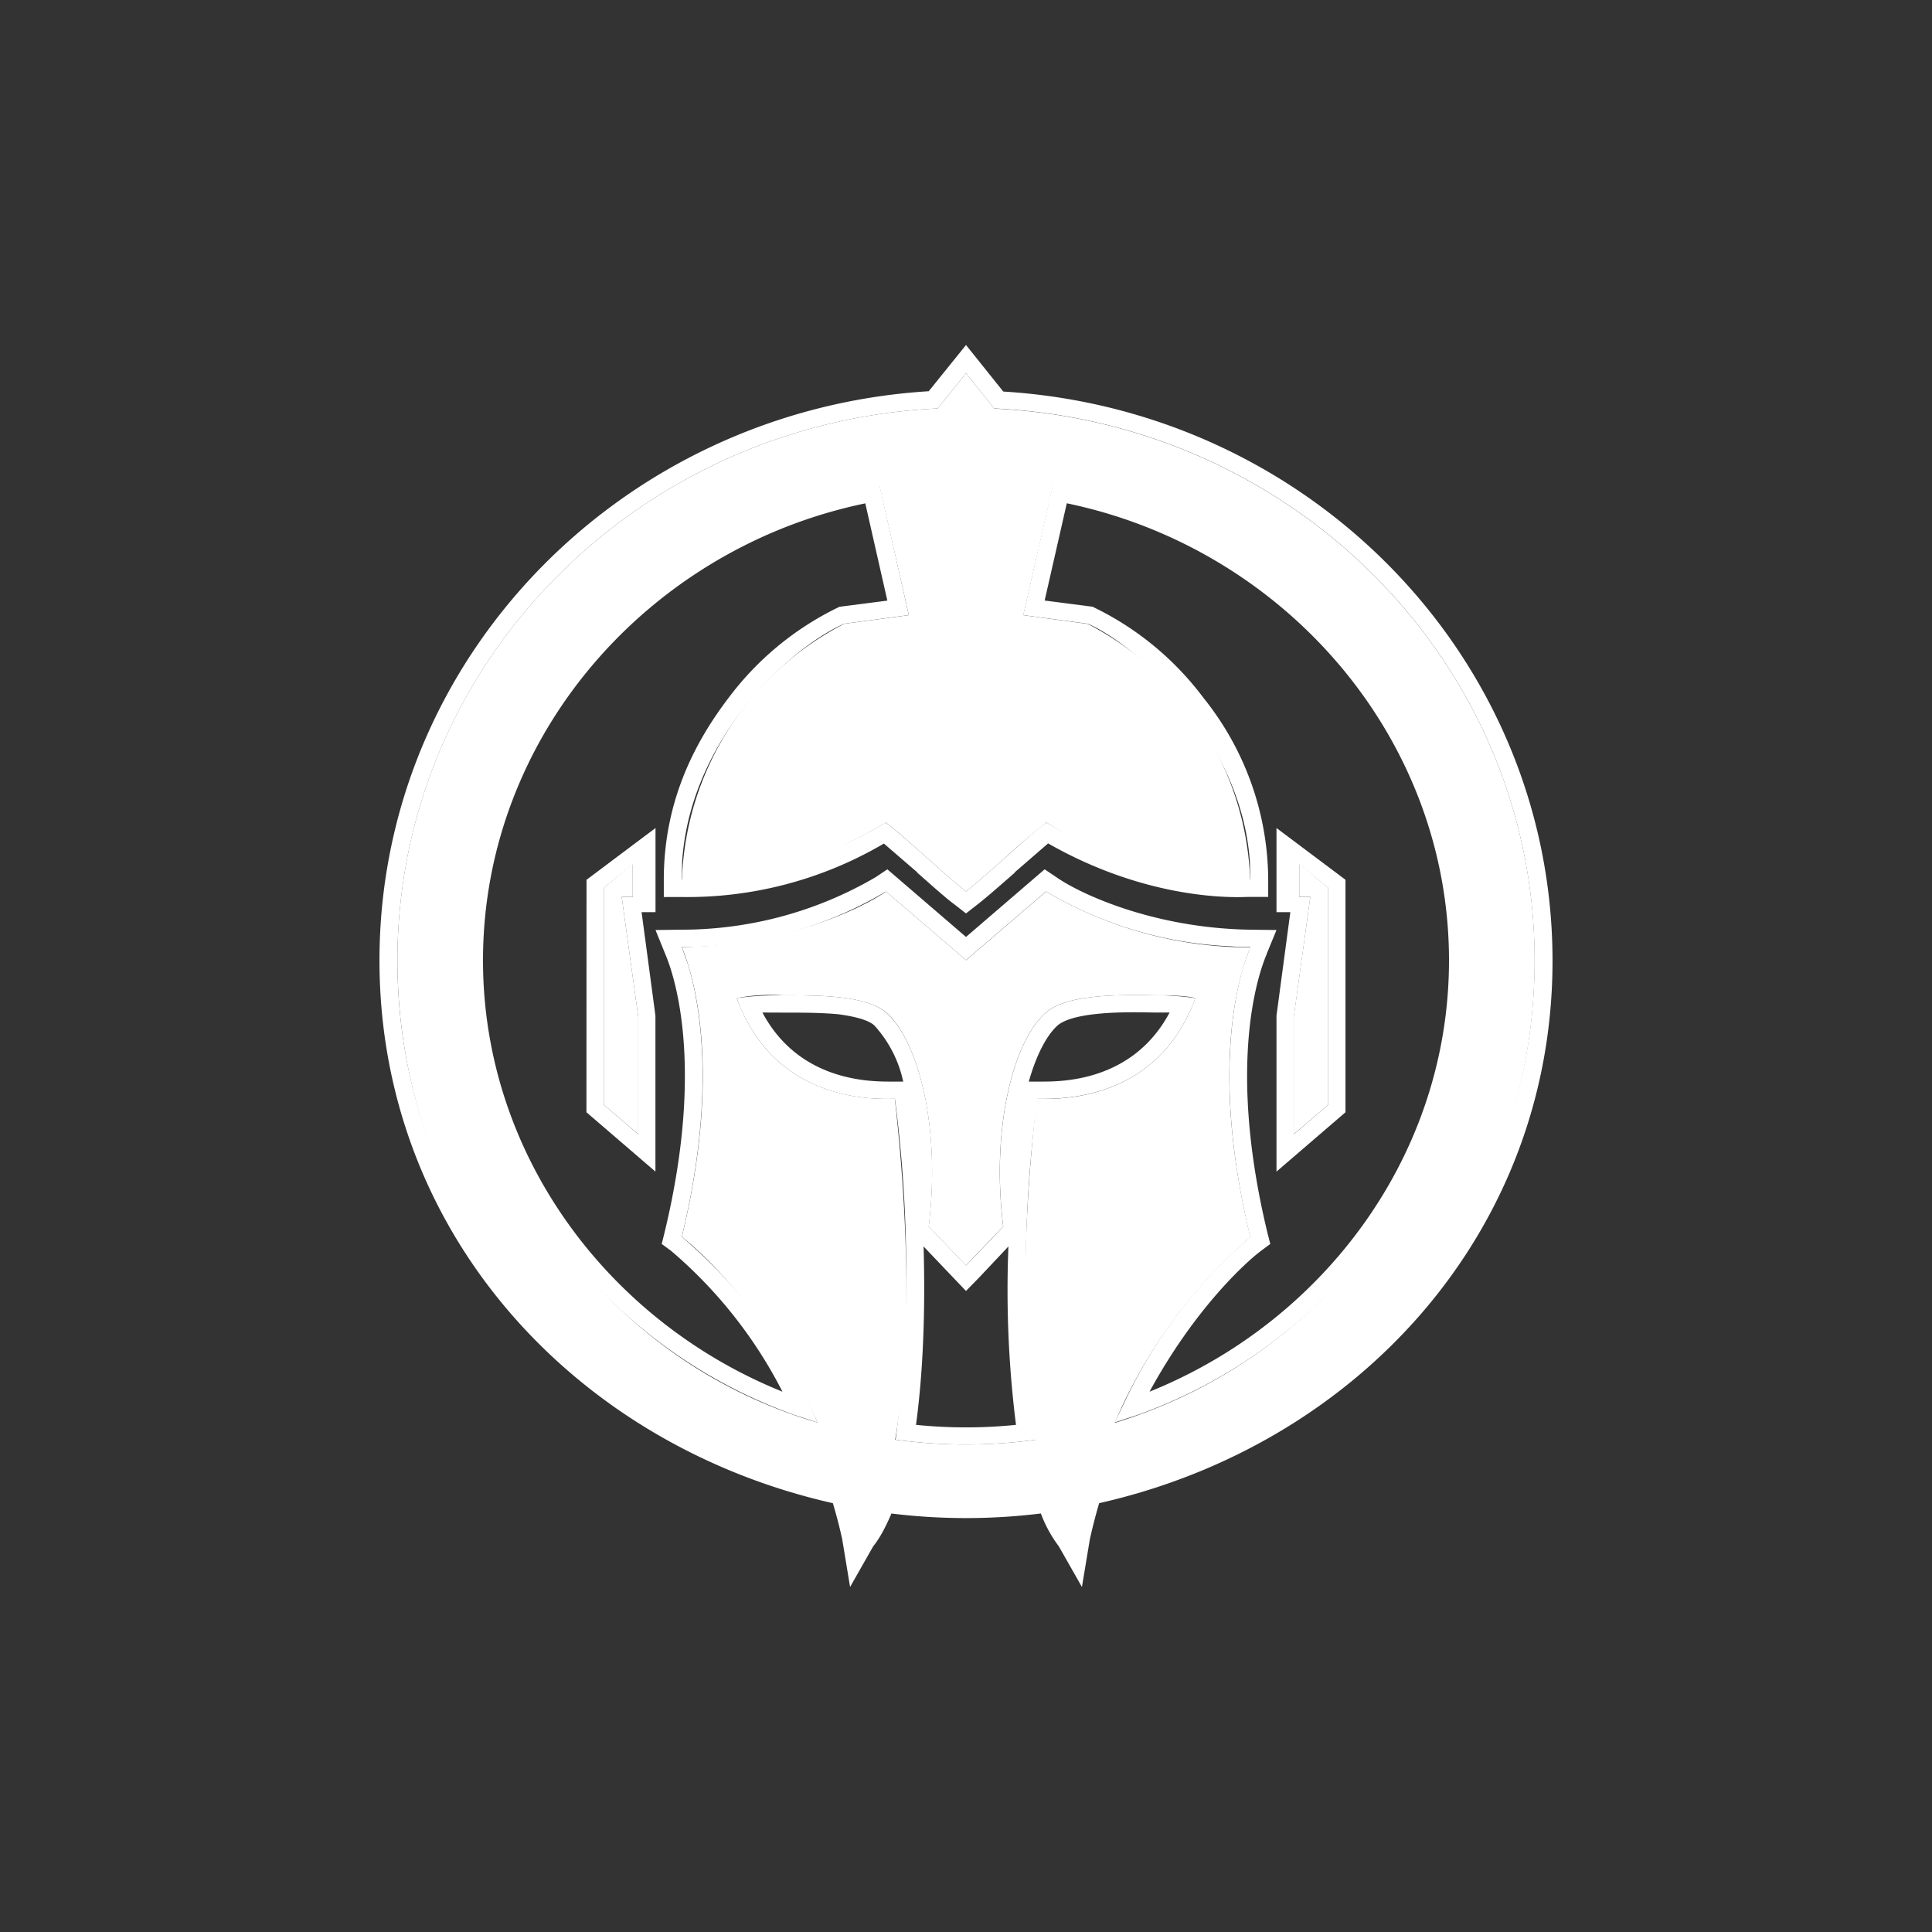 <svg xmlns="http://www.w3.org/2000/svg" width="24" height="24" fill="none" viewBox="0 0 24 24"><rect x="0" y="0" width="24" height="24" fill="#333333" stroke="none"/><path fill="#fff" d="M7.5 13.723V11.03l.36-.3v.412h-.137l.206 1.491v1.457z"/><path fill="#fff" d="m7.286 10.929.857-.643v1.045H7.97l.172 1.286v1.937l-.857-.737zm.437.214h.137v-.407l-.36.295v2.692l.429.368v-1.457zM16.5 13.723V11.03l-.36-.3v.412h.137l-.206 1.491v1.457z"/><path fill="#fff" d="m16.714 10.929-.857-.643v1.045h.172l-.172 1.286v1.937l.857-.737zm-.437.214h-.137v-.407l.36.295v2.692l-.428.368v-1.457z"/><path fill="#fff" d="M11.002 10.217c.124.09.334.279.535.459.18.158.352.313.463.398.111-.085.283-.24.463-.398a10 10 0 0 1 .536-.459 4.87 4.87 0 0 0 2.485.754h.047A3.72 3.72 0 0 0 13.51 7.75l-.798-.108.373-1.628c2.898.501 5.1 2.957 5.1 5.918 0 2.7-1.825 4.976-4.337 5.743a6.3 6.3 0 0 1 1.685-2.306c-.55-2.258-.073-3.428 0-3.6-.893 0-1.77-.24-2.538-.694l-.994.853-.994-.853c-.322.223-1.286.673-2.537.69.072.176.548 1.346 0 3.6.248.189 1.071.943 1.684 2.306a6.03 6.03 0 0 1-4.333-5.734c0-2.962 2.199-5.422 5.1-5.919l.369 1.624-.802.107a3.72 3.72 0 0 0-2.018 3.22h.051c.274.012 1.312-.044 2.482-.75m-.48 8.434q.083.277.154.579c.073-.086.163-.249.248-.506a7.3 7.3 0 0 0 2.152 0c.085.257.175.42.248.506a8 8 0 0 1 .155-.579c3.193-.66 5.584-3.415 5.584-6.72 0-3.677-2.974-6.681-6.711-6.857L12 4.637l-.351.437c-3.737.176-6.712 3.18-6.712 6.857 0 3.3 2.392 6.06 5.584 6.72m2.357-.767c-.583.08-1.175.08-1.758 0 .155-.9.215-2.263-.004-4.234h-.034c-.27.004-1.47.017-1.929-1.251a2.2 2.2 0 0 1 .57-.035c.455 0 1.033 0 1.286.214.394.343.681 1.415.527 2.658l.463.484.463-.484c-.154-1.243.133-2.315.531-2.658.258-.227.896-.222 1.355-.214h.081c.202 0 .356.017.42.034-.463 1.27-1.663 1.256-1.928 1.252h-.043c-.219 1.971-.159 3.338-.009 4.234z"/><path fill="#fff" fill-rule="evenodd" d="m11.392 10.834-.412-.355c-.76.447-1.63.677-2.511.664h-.223v-.215c0-.942.36-1.675.801-2.254.356-.477.82-.862 1.354-1.123l.026-.013.596-.077-.274-1.208C8.057 6.81 6 9.146 6 11.93c0 2.418 1.56 4.488 3.72 5.358a5.7 5.7 0 0 0-1.384-1.75l-.116-.085.034-.137c.532-2.194.073-3.317.009-3.467l-.12-.296.321-.004c.848 0 1.681-.224 2.413-.652l.146-.098.977.84.977-.84.146.098c.287.202 1.204.635 2.413.652l.321.004-.12.292v.004c-.064.15-.523 1.273.009 3.471l.034.133-.116.086c-.188.141-.822.716-1.384 1.749 2.16-.87 3.72-2.94 3.72-5.358 0-2.781-2.057-5.121-4.748-5.678l-.275 1.208.596.077.026.013c.534.261.998.646 1.354 1.123.514.64.797 1.434.801 2.255v.214h-.265c-.3.013-1.312-.005-2.469-.665l-.411.356-.005.009c-.171.15-.351.308-.467.398l-.137.107-.137-.107c-.116-.085-.296-.248-.467-.398zm.145-.158c.18.158.352.313.463.398.111-.085.283-.24.463-.398.201-.18.411-.369.536-.459.75.457 1.608.702 2.485.711h.047l-.004-.214c-.098-1.5-1.371-2.687-2.014-2.966l-.802-.107L13.084 6c2.898.497 5.139 2.974 5.139 5.931 0 2.593-1.727 4.8-4.089 5.645l-.287.094.129-.266a6.1 6.1 0 0 1 1.555-2.036c-.44-1.825-.214-2.94-.077-3.39l.077-.214h-.008c-.077 0-.15 0-.223-.008a4.9 4.9 0 0 1-2.306-.682l-.994.853-.994-.853a4.9 4.9 0 0 1-2.537.69l.077.215c.137.45.364 1.564-.077 3.385a6.1 6.1 0 0 1 1.684 2.306l-.287-.094c-2.362-.845-4.089-3.052-4.089-5.64C5.777 8.974 8.02 6.497 10.92 6l.369 1.641-.802.107c-.643.28-1.915 1.406-2.014 2.966l-.004.214h.218a4.94 4.94 0 0 0 2.315-.71c.124.09.334.278.535.458m-.934 8.1-.082-.283c-3.192-.66-5.584-3.257-5.584-6.557 0-3.682 2.975-6.686 6.712-6.862L12 4.637l.351.437c3.738.176 6.712 3.18 6.712 6.857 0 3.3-2.391 5.902-5.584 6.557q-.088.29-.155.583a1.2 1.2 0 0 1-.158-.278 3 3 0 0 1-.086-.232 7.3 7.3 0 0 1-2.156 0l-.085.232q-.091.194-.163.278l-.073-.3zm.471.025q-.116.272-.227.408l-.287.505-.099-.6c-.034-.15-.072-.3-.115-.441-3.227-.729-5.632-3.382-5.632-6.742 0-3.758 3.013-6.835 6.823-7.071L12 4.286l.463.578c3.81.232 6.823 3.309 6.823 7.072 0 3.355-2.405 6.008-5.632 6.737a7 7 0 0 0-.115.446l-.099.595-.287-.505a1.6 1.6 0 0 1-.223-.408 7.6 7.6 0 0 1-1.86 0zm.043-5.151c.184 1.405.187 2.828.009 4.234.58.08 1.168.08 1.748 0l-.03-.214a16.6 16.6 0 0 1 .043-4.02h.03c.257 0 1.337.017 1.847-1.05q.046-.094.086-.201-.21-.029-.42-.035h-.081c-.459-.008-1.093-.013-1.355.214-.398.343-.685 1.415-.531 2.658q-.23.244-.463.484l-.463-.484c.154-1.243-.133-2.315-.531-2.658-.249-.214-.827-.214-1.282-.214h-.098a4 4 0 0 0-.472.034q.035.106.082.202c.51 1.067 1.59 1.054 1.843 1.05h.042zm-1.646-1.072c.463.87 1.363.858 1.608.858h.141a1.5 1.5 0 0 0-.36-.699q-.102-.091-.441-.137c-.219-.021-.463-.021-.695-.021zm2.002 2.906c.026.913-.017 1.642-.094 2.216.413.042.83.042 1.242 0a13.4 13.4 0 0 1-.094-2.216l-.364.386-.163.167-.163-.171zm1.307-2.048c.099-.352.236-.592.36-.699.073-.064.236-.116.48-.141.236-.026.493-.022.729-.018h.18c-.463.87-1.363.858-1.607.858z" clip-rule="evenodd"/></svg>